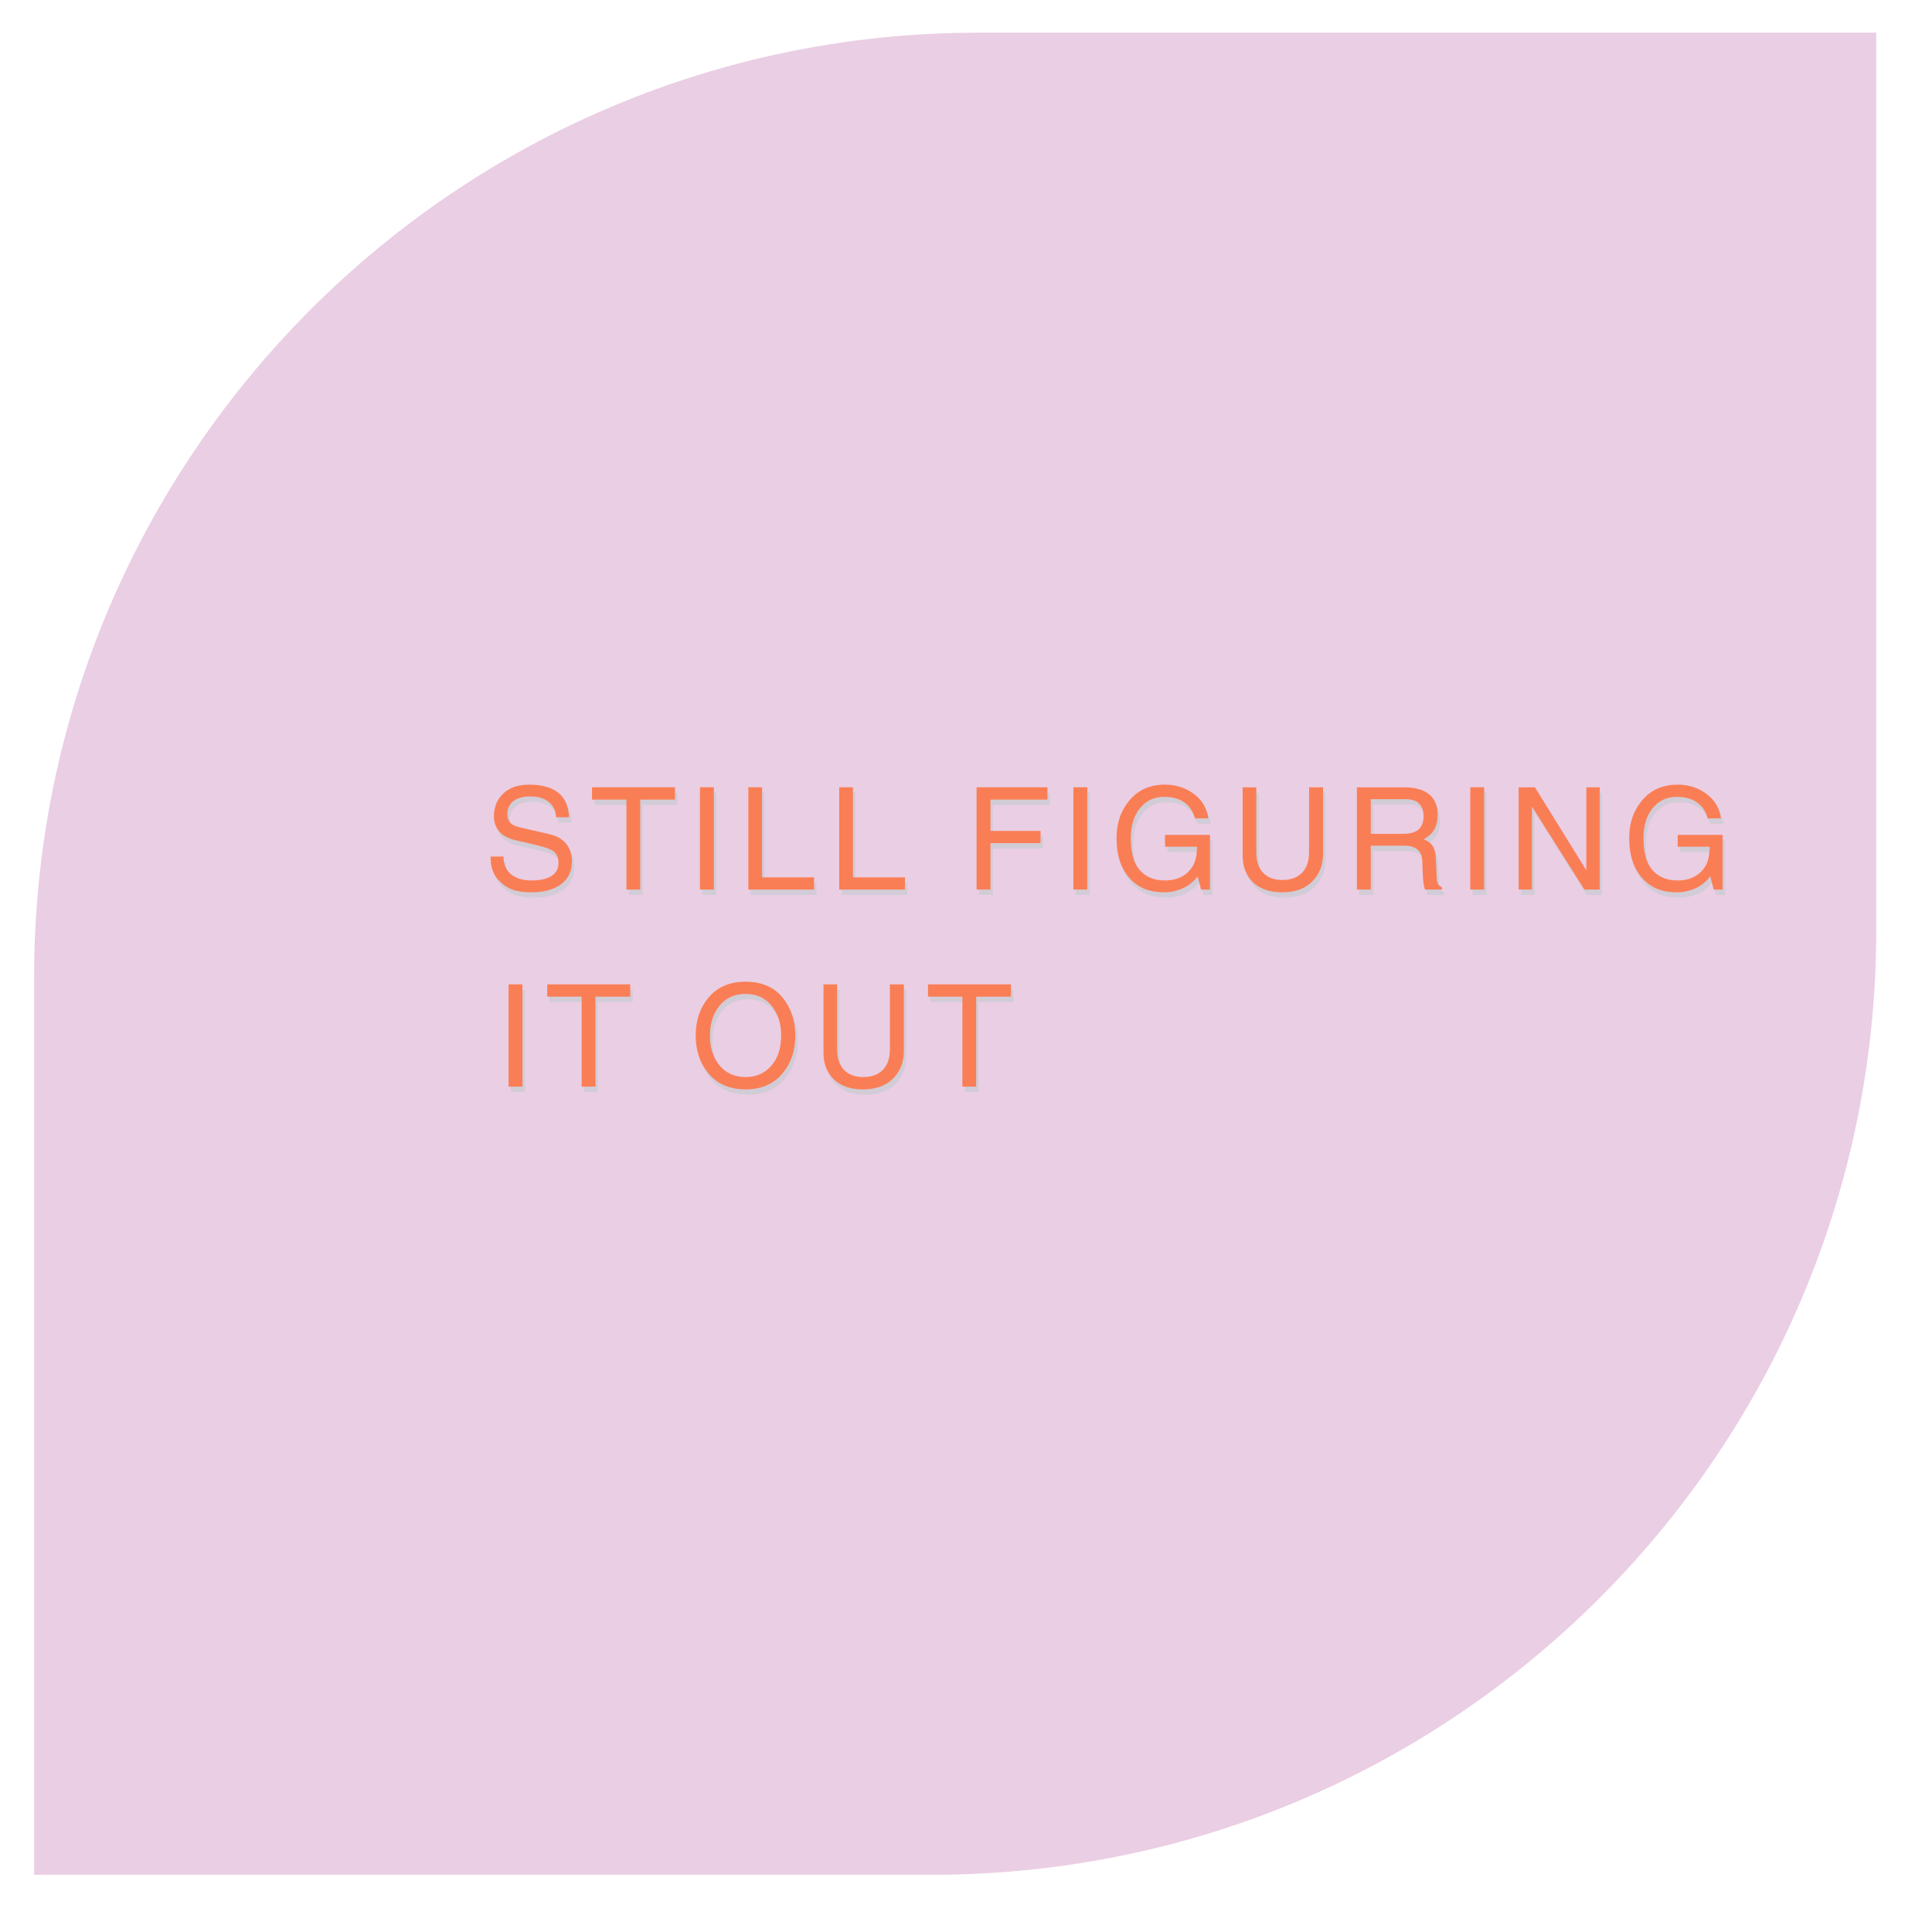 <svg xmlns="http://www.w3.org/2000/svg" xmlns:xlink="http://www.w3.org/1999/xlink" width="1200" zoomAndPan="magnify" viewBox="0 0 341.25 341.25" height="1200" preserveAspectRatio="xMidYMid meet" version="1.0"><defs><g/><clipPath id="8ca672d091"><path d="M 6.027 5.773 L 331.562 5.773 L 331.562 331.305 L 6.027 331.305 Z M 6.027 5.773 " clip-rule="nonzero"/></clipPath></defs><g clip-path="url(#8ca672d091)"><path fill="#eacee4" d="M 172.805 5.773 L 331.398 5.773 L 331.398 164.367 C 331.398 256.414 256.668 331.141 164.625 331.141 L 6.027 331.141 L 6.027 172.547 C 6.027 80.5 80.758 5.773 172.805 5.773 Z M 172.805 5.773 " fill-opacity="1" fill-rule="nonzero"/></g><g fill="#00bf63" fill-opacity="0.102"><g transform="translate(85.961, 158.073)"><g><path d="M 12.672 -12.781 C 12.629 -13.926 12.203 -14.82 11.391 -15.469 C 10.586 -16.125 9.523 -16.453 8.203 -16.453 C 6.879 -16.453 5.859 -16.176 5.141 -15.625 C 4.43 -15.082 4.078 -14.301 4.078 -13.281 C 4.078 -12.727 4.234 -12.254 4.547 -11.859 C 4.859 -11.473 5.414 -11.188 6.219 -11 L 11.375 -9.812 C 12.77 -9.508 13.801 -8.93 14.469 -8.078 C 15.145 -7.234 15.484 -6.203 15.484 -4.984 C 15.484 -3.203 14.828 -1.844 13.516 -0.906 C 12.203 0.02 10.5 0.484 8.406 0.484 C 6.801 0.484 5.539 0.281 4.625 -0.125 C 3.707 -0.539 2.891 -1.191 2.172 -2.078 C 1.461 -2.973 1.109 -4.223 1.109 -5.828 L 3.391 -5.828 C 3.391 -4.484 3.832 -3.441 4.719 -2.703 C 5.613 -1.973 6.832 -1.609 8.375 -1.609 C 9.863 -1.609 11.023 -1.867 11.859 -2.391 C 12.691 -2.922 13.109 -3.676 13.109 -4.656 C 13.109 -5.539 12.859 -6.203 12.359 -6.641 C 11.867 -7.078 10.898 -7.461 9.453 -7.797 L 5.562 -8.703 C 4.27 -9.004 3.301 -9.52 2.656 -10.25 C 2.02 -10.977 1.703 -11.879 1.703 -12.953 C 1.703 -14.578 2.25 -15.91 3.344 -16.953 C 4.438 -18.004 5.961 -18.531 7.922 -18.531 C 10.129 -18.531 11.832 -18.066 13.031 -17.141 C 14.238 -16.223 14.883 -14.77 14.969 -12.781 Z M 12.672 -12.781 "/></g></g></g><g fill="#00bf63" fill-opacity="0.102"><g transform="translate(104.68, 158.073)"><g><path d="M 6.391 -15.891 L 0.312 -15.891 L 0.312 -18.062 L 14.969 -18.062 L 14.969 -15.891 L 8.828 -15.891 L 8.828 0 L 6.391 0 Z M 6.391 -15.891 "/></g></g></g><g fill="#00bf63" fill-opacity="0.102"><g transform="translate(122.024, 158.073)"><g><path d="M 4.484 0 L 2.031 0 L 2.031 -18.062 L 4.484 -18.062 Z M 4.484 0 "/></g></g></g><g fill="#00bf63" fill-opacity="0.102"><g transform="translate(130.573, 158.073)"><g><path d="M 4.453 -2.156 L 13.641 -2.156 L 13.641 0 L 2.031 0 L 2.031 -18.062 L 4.453 -18.062 Z M 4.453 -2.156 "/></g></g></g><g fill="#00bf63" fill-opacity="0.102"><g transform="translate(146.627, 158.073)"><g><path d="M 4.453 -2.156 L 13.641 -2.156 L 13.641 0 L 2.031 0 L 2.031 -18.062 L 4.453 -18.062 Z M 4.453 -2.156 "/></g></g></g><g fill="#00bf63" fill-opacity="0.102"><g transform="translate(162.681, 158.073)"><g/></g></g><g fill="#00bf63" fill-opacity="0.102"><g transform="translate(170.886, 158.073)"><g><path d="M 4.484 0 L 2.031 0 L 2.031 -18.062 L 14.547 -18.062 L 14.547 -15.891 L 4.484 -15.891 L 4.484 -10.359 L 13.328 -10.359 L 13.328 -8.203 L 4.484 -8.203 Z M 4.484 0 "/></g></g></g><g fill="#00bf63" fill-opacity="0.102"><g transform="translate(187.984, 158.073)"><g><path d="M 4.484 0 L 2.031 0 L 2.031 -18.062 L 4.484 -18.062 Z M 4.484 0 "/></g></g></g><g fill="#00bf63" fill-opacity="0.102"><g transform="translate(196.533, 158.073)"><g><path d="M 9.672 -9.656 L 17.609 -9.656 L 17.609 0 L 16.031 0 L 15.438 -2.328 C 14.664 -1.348 13.758 -0.633 12.719 -0.188 C 11.688 0.258 10.609 0.484 9.484 0.484 C 7.672 0.484 6.156 0.086 4.938 -0.703 C 3.727 -1.492 2.785 -2.582 2.109 -3.969 C 1.441 -5.363 1.109 -7.102 1.109 -9.188 C 1.109 -11.781 1.879 -13.984 3.422 -15.797 C 4.961 -17.617 7.039 -18.531 9.656 -18.531 C 11.602 -18.531 13.305 -17.984 14.766 -16.891 C 16.223 -15.805 17.07 -14.367 17.312 -12.578 L 14.953 -12.578 C 14.66 -13.766 14.051 -14.691 13.125 -15.359 C 12.207 -16.035 11.008 -16.375 9.531 -16.375 C 7.75 -16.375 6.316 -15.703 5.234 -14.359 C 4.16 -13.023 3.625 -11.254 3.625 -9.047 C 3.625 -6.484 4.16 -4.602 5.234 -3.406 C 6.305 -2.207 7.77 -1.609 9.625 -1.609 C 10.844 -1.609 11.867 -1.848 12.703 -2.328 C 13.547 -2.805 14.191 -3.457 14.641 -4.281 C 15.086 -5.102 15.312 -6.195 15.312 -7.562 L 9.672 -7.562 Z M 9.672 -9.656 "/></g></g></g><g fill="#00bf63" fill-opacity="0.102"><g transform="translate(217.992, 158.073)"><g><path d="M 16.125 -18.062 L 16.125 -6.344 C 16.125 -4.344 15.488 -2.703 14.219 -1.422 C 12.957 -0.148 11.172 0.484 8.859 0.484 C 6.691 0.484 4.992 -0.102 3.766 -1.281 C 2.535 -2.457 1.922 -4.031 1.922 -6 L 1.922 -18.062 L 4.328 -18.062 L 4.328 -6.688 C 4.328 -5.031 4.738 -3.781 5.562 -2.938 C 6.395 -2.102 7.508 -1.688 8.906 -1.688 C 10.395 -1.688 11.555 -2.102 12.391 -2.938 C 13.234 -3.781 13.656 -5.016 13.656 -6.641 L 13.656 -18.062 Z M 16.125 -18.062 "/></g></g></g><g fill="#00bf63" fill-opacity="0.102"><g transform="translate(238.062, 158.073)"><g><path d="M 4.484 -9.844 L 10.141 -9.844 C 11.441 -9.844 12.379 -10.109 12.953 -10.641 C 13.523 -11.18 13.812 -11.953 13.812 -12.953 C 13.812 -13.867 13.562 -14.598 13.062 -15.141 C 12.57 -15.691 11.734 -15.969 10.547 -15.969 L 4.484 -15.969 Z M 4.484 0 L 2.031 0 L 2.031 -18.062 L 10.391 -18.062 C 12.328 -18.062 13.797 -17.645 14.797 -16.812 C 15.797 -15.988 16.297 -14.785 16.297 -13.203 C 16.297 -12.16 16.094 -11.289 15.688 -10.594 C 15.289 -9.906 14.664 -9.332 13.812 -8.875 C 14.539 -8.602 15.066 -8.223 15.391 -7.734 C 15.723 -7.254 15.914 -6.504 15.969 -5.484 L 16.125 -2.109 C 16.145 -1.555 16.234 -1.164 16.391 -0.938 C 16.547 -0.719 16.77 -0.539 17.062 -0.406 L 17.062 0 L 14.047 0 C 13.891 -0.445 13.773 -1.129 13.703 -2.047 C 13.641 -2.961 13.609 -3.789 13.609 -4.531 C 13.609 -4.895 13.57 -5.27 13.5 -5.656 C 13.438 -6.039 13.297 -6.391 13.078 -6.703 C 12.859 -7.016 12.535 -7.266 12.109 -7.453 C 11.68 -7.648 11.109 -7.75 10.391 -7.75 L 4.484 -7.75 Z M 4.484 0 "/></g></g></g><g fill="#00bf63" fill-opacity="0.102"><g transform="translate(258.084, 158.073)"><g><path d="M 4.484 0 L 2.031 0 L 2.031 -18.062 L 4.484 -18.062 Z M 4.484 0 "/></g></g></g><g fill="#00bf63" fill-opacity="0.102"><g transform="translate(266.633, 158.073)"><g><path d="M 13.984 -18.062 L 16.344 -18.062 L 16.344 0 L 13.641 0 L 4.422 -14.594 L 4.375 -14.594 L 4.375 0 L 2.031 0 L 2.031 -18.062 L 4.906 -18.062 L 13.938 -3.469 L 13.984 -3.469 Z M 13.984 -18.062 "/></g></g></g><g fill="#00bf63" fill-opacity="0.102"><g transform="translate(287.084, 158.073)"><g><path d="M 9.672 -9.656 L 17.609 -9.656 L 17.609 0 L 16.031 0 L 15.438 -2.328 C 14.664 -1.348 13.758 -0.633 12.719 -0.188 C 11.688 0.258 10.609 0.484 9.484 0.484 C 7.672 0.484 6.156 0.086 4.938 -0.703 C 3.727 -1.492 2.785 -2.582 2.109 -3.969 C 1.441 -5.363 1.109 -7.102 1.109 -9.188 C 1.109 -11.781 1.879 -13.984 3.422 -15.797 C 4.961 -17.617 7.039 -18.531 9.656 -18.531 C 11.602 -18.531 13.305 -17.984 14.766 -16.891 C 16.223 -15.805 17.07 -14.367 17.312 -12.578 L 14.953 -12.578 C 14.66 -13.766 14.051 -14.691 13.125 -15.359 C 12.207 -16.035 11.008 -16.375 9.531 -16.375 C 7.75 -16.375 6.316 -15.703 5.234 -14.359 C 4.16 -13.023 3.625 -11.254 3.625 -9.047 C 3.625 -6.484 4.16 -4.602 5.234 -3.406 C 6.305 -2.207 7.77 -1.609 9.625 -1.609 C 10.844 -1.609 11.867 -1.848 12.703 -2.328 C 13.547 -2.805 14.191 -3.457 14.641 -4.281 C 15.086 -5.102 15.312 -6.195 15.312 -7.562 L 9.672 -7.562 Z M 9.672 -9.656 "/></g></g></g><g fill="#fa7e55" fill-opacity="1"><g transform="translate(85.538, 157.124)"><g><path d="M 12.672 -12.781 C 12.629 -13.926 12.203 -14.82 11.391 -15.469 C 10.586 -16.125 9.523 -16.453 8.203 -16.453 C 6.879 -16.453 5.859 -16.176 5.141 -15.625 C 4.43 -15.082 4.078 -14.301 4.078 -13.281 C 4.078 -12.727 4.234 -12.254 4.547 -11.859 C 4.859 -11.473 5.414 -11.188 6.219 -11 L 11.375 -9.812 C 12.77 -9.508 13.801 -8.93 14.469 -8.078 C 15.145 -7.234 15.484 -6.203 15.484 -4.984 C 15.484 -3.203 14.828 -1.844 13.516 -0.906 C 12.203 0.02 10.5 0.484 8.406 0.484 C 6.801 0.484 5.539 0.281 4.625 -0.125 C 3.707 -0.539 2.891 -1.191 2.172 -2.078 C 1.461 -2.973 1.109 -4.223 1.109 -5.828 L 3.391 -5.828 C 3.391 -4.484 3.832 -3.441 4.719 -2.703 C 5.613 -1.973 6.832 -1.609 8.375 -1.609 C 9.863 -1.609 11.023 -1.867 11.859 -2.391 C 12.691 -2.922 13.109 -3.676 13.109 -4.656 C 13.109 -5.539 12.859 -6.203 12.359 -6.641 C 11.867 -7.078 10.898 -7.461 9.453 -7.797 L 5.562 -8.703 C 4.27 -9.004 3.301 -9.52 2.656 -10.25 C 2.02 -10.977 1.703 -11.879 1.703 -12.953 C 1.703 -14.578 2.25 -15.91 3.344 -16.953 C 4.438 -18.004 5.961 -18.531 7.922 -18.531 C 10.129 -18.531 11.832 -18.066 13.031 -17.141 C 14.238 -16.223 14.883 -14.77 14.969 -12.781 Z M 12.672 -12.781 "/></g></g></g><g fill="#fa7e55" fill-opacity="1"><g transform="translate(104.258, 157.124)"><g><path d="M 6.391 -15.891 L 0.312 -15.891 L 0.312 -18.062 L 14.969 -18.062 L 14.969 -15.891 L 8.828 -15.891 L 8.828 0 L 6.391 0 Z M 6.391 -15.891 "/></g></g></g><g fill="#fa7e55" fill-opacity="1"><g transform="translate(121.602, 157.124)"><g><path d="M 4.484 0 L 2.031 0 L 2.031 -18.062 L 4.484 -18.062 Z M 4.484 0 "/></g></g></g><g fill="#fa7e55" fill-opacity="1"><g transform="translate(130.151, 157.124)"><g><path d="M 4.453 -2.156 L 13.641 -2.156 L 13.641 0 L 2.031 0 L 2.031 -18.062 L 4.453 -18.062 Z M 4.453 -2.156 "/></g></g></g><g fill="#fa7e55" fill-opacity="1"><g transform="translate(146.205, 157.124)"><g><path d="M 4.453 -2.156 L 13.641 -2.156 L 13.641 0 L 2.031 0 L 2.031 -18.062 L 4.453 -18.062 Z M 4.453 -2.156 "/></g></g></g><g fill="#fa7e55" fill-opacity="1"><g transform="translate(162.259, 157.124)"><g/></g></g><g fill="#fa7e55" fill-opacity="1"><g transform="translate(170.464, 157.124)"><g><path d="M 4.484 0 L 2.031 0 L 2.031 -18.062 L 14.547 -18.062 L 14.547 -15.891 L 4.484 -15.891 L 4.484 -10.359 L 13.328 -10.359 L 13.328 -8.203 L 4.484 -8.203 Z M 4.484 0 "/></g></g></g><g fill="#fa7e55" fill-opacity="1"><g transform="translate(187.562, 157.124)"><g><path d="M 4.484 0 L 2.031 0 L 2.031 -18.062 L 4.484 -18.062 Z M 4.484 0 "/></g></g></g><g fill="#fa7e55" fill-opacity="1"><g transform="translate(196.111, 157.124)"><g><path d="M 9.672 -9.656 L 17.609 -9.656 L 17.609 0 L 16.031 0 L 15.438 -2.328 C 14.664 -1.348 13.758 -0.633 12.719 -0.188 C 11.688 0.258 10.609 0.484 9.484 0.484 C 7.672 0.484 6.156 0.086 4.938 -0.703 C 3.727 -1.492 2.785 -2.582 2.109 -3.969 C 1.441 -5.363 1.109 -7.102 1.109 -9.188 C 1.109 -11.781 1.879 -13.984 3.422 -15.797 C 4.961 -17.617 7.039 -18.531 9.656 -18.531 C 11.602 -18.531 13.305 -17.984 14.766 -16.891 C 16.223 -15.805 17.07 -14.367 17.312 -12.578 L 14.953 -12.578 C 14.66 -13.766 14.051 -14.691 13.125 -15.359 C 12.207 -16.035 11.008 -16.375 9.531 -16.375 C 7.75 -16.375 6.316 -15.703 5.234 -14.359 C 4.16 -13.023 3.625 -11.254 3.625 -9.047 C 3.625 -6.484 4.16 -4.602 5.234 -3.406 C 6.305 -2.207 7.77 -1.609 9.625 -1.609 C 10.844 -1.609 11.867 -1.848 12.703 -2.328 C 13.547 -2.805 14.191 -3.457 14.641 -4.281 C 15.086 -5.102 15.312 -6.195 15.312 -7.562 L 9.672 -7.562 Z M 9.672 -9.656 "/></g></g></g><g fill="#fa7e55" fill-opacity="1"><g transform="translate(217.569, 157.124)"><g><path d="M 16.125 -18.062 L 16.125 -6.344 C 16.125 -4.344 15.488 -2.703 14.219 -1.422 C 12.957 -0.148 11.172 0.484 8.859 0.484 C 6.691 0.484 4.992 -0.102 3.766 -1.281 C 2.535 -2.457 1.922 -4.031 1.922 -6 L 1.922 -18.062 L 4.328 -18.062 L 4.328 -6.688 C 4.328 -5.031 4.738 -3.781 5.562 -2.938 C 6.395 -2.102 7.508 -1.688 8.906 -1.688 C 10.395 -1.688 11.555 -2.102 12.391 -2.938 C 13.234 -3.781 13.656 -5.016 13.656 -6.641 L 13.656 -18.062 Z M 16.125 -18.062 "/></g></g></g><g fill="#fa7e55" fill-opacity="1"><g transform="translate(237.64, 157.124)"><g><path d="M 4.484 -9.844 L 10.141 -9.844 C 11.441 -9.844 12.379 -10.109 12.953 -10.641 C 13.523 -11.18 13.812 -11.953 13.812 -12.953 C 13.812 -13.867 13.562 -14.598 13.062 -15.141 C 12.57 -15.691 11.734 -15.969 10.547 -15.969 L 4.484 -15.969 Z M 4.484 0 L 2.031 0 L 2.031 -18.062 L 10.391 -18.062 C 12.328 -18.062 13.797 -17.645 14.797 -16.812 C 15.797 -15.988 16.297 -14.785 16.297 -13.203 C 16.297 -12.16 16.094 -11.289 15.688 -10.594 C 15.289 -9.906 14.664 -9.332 13.812 -8.875 C 14.539 -8.602 15.066 -8.223 15.391 -7.734 C 15.723 -7.254 15.914 -6.504 15.969 -5.484 L 16.125 -2.109 C 16.145 -1.555 16.234 -1.164 16.391 -0.938 C 16.547 -0.719 16.77 -0.539 17.062 -0.406 L 17.062 0 L 14.047 0 C 13.891 -0.445 13.773 -1.129 13.703 -2.047 C 13.641 -2.961 13.609 -3.789 13.609 -4.531 C 13.609 -4.895 13.57 -5.27 13.5 -5.656 C 13.438 -6.039 13.297 -6.391 13.078 -6.703 C 12.859 -7.016 12.535 -7.266 12.109 -7.453 C 11.68 -7.648 11.109 -7.75 10.391 -7.75 L 4.484 -7.75 Z M 4.484 0 "/></g></g></g><g fill="#fa7e55" fill-opacity="1"><g transform="translate(257.662, 157.124)"><g><path d="M 4.484 0 L 2.031 0 L 2.031 -18.062 L 4.484 -18.062 Z M 4.484 0 "/></g></g></g><g fill="#fa7e55" fill-opacity="1"><g transform="translate(266.211, 157.124)"><g><path d="M 13.984 -18.062 L 16.344 -18.062 L 16.344 0 L 13.641 0 L 4.422 -14.594 L 4.375 -14.594 L 4.375 0 L 2.031 0 L 2.031 -18.062 L 4.906 -18.062 L 13.938 -3.469 L 13.984 -3.469 Z M 13.984 -18.062 "/></g></g></g><g fill="#fa7e55" fill-opacity="1"><g transform="translate(286.662, 157.124)"><g><path d="M 9.672 -9.656 L 17.609 -9.656 L 17.609 0 L 16.031 0 L 15.438 -2.328 C 14.664 -1.348 13.758 -0.633 12.719 -0.188 C 11.688 0.258 10.609 0.484 9.484 0.484 C 7.672 0.484 6.156 0.086 4.938 -0.703 C 3.727 -1.492 2.785 -2.582 2.109 -3.969 C 1.441 -5.363 1.109 -7.102 1.109 -9.188 C 1.109 -11.781 1.879 -13.984 3.422 -15.797 C 4.961 -17.617 7.039 -18.531 9.656 -18.531 C 11.602 -18.531 13.305 -17.984 14.766 -16.891 C 16.223 -15.805 17.07 -14.367 17.312 -12.578 L 14.953 -12.578 C 14.66 -13.766 14.051 -14.691 13.125 -15.359 C 12.207 -16.035 11.008 -16.375 9.531 -16.375 C 7.75 -16.375 6.316 -15.703 5.234 -14.359 C 4.16 -13.023 3.625 -11.254 3.625 -9.047 C 3.625 -6.484 4.16 -4.602 5.234 -3.406 C 6.305 -2.207 7.77 -1.609 9.625 -1.609 C 10.844 -1.609 11.867 -1.848 12.703 -2.328 C 13.547 -2.805 14.191 -3.457 14.641 -4.281 C 15.086 -5.102 15.312 -6.195 15.312 -7.562 L 9.672 -7.562 Z M 9.672 -9.656 "/></g></g></g><g fill="#00bf63" fill-opacity="0.102"><g transform="translate(80.01, 192.881)"><g/></g></g><g fill="#fa7e55" fill-opacity="1"><g transform="translate(79.588, 191.932)"><g/></g></g><g fill="#00bf63" fill-opacity="0.102"><g transform="translate(88.221, 192.881)"><g><path d="M 4.484 0 L 2.031 0 L 2.031 -18.062 L 4.484 -18.062 Z M 4.484 0 "/></g></g></g><g fill="#00bf63" fill-opacity="0.102"><g transform="translate(96.77, 192.881)"><g><path d="M 6.391 -15.891 L 0.312 -15.891 L 0.312 -18.062 L 14.969 -18.062 L 14.969 -15.891 L 8.828 -15.891 L 8.828 0 L 6.391 0 Z M 6.391 -15.891 "/></g></g></g><g fill="#00bf63" fill-opacity="0.102"><g transform="translate(114.114, 192.881)"><g/></g></g><g fill="#00bf63" fill-opacity="0.102"><g transform="translate(122.319, 192.881)"><g><path d="M 16.078 -9.031 C 16.078 -11.145 15.516 -12.895 14.391 -14.281 C 13.273 -15.676 11.742 -16.375 9.797 -16.375 C 7.859 -16.375 6.32 -15.676 5.188 -14.281 C 4.062 -12.895 3.5 -11.145 3.5 -9.031 C 3.5 -6.852 4.07 -5.082 5.219 -3.719 C 6.363 -2.363 7.891 -1.688 9.797 -1.688 C 11.648 -1.688 13.16 -2.348 14.328 -3.672 C 15.492 -4.992 16.078 -6.781 16.078 -9.031 Z M 18.578 -9.031 C 18.578 -6.332 17.801 -4.07 16.25 -2.25 C 14.695 -0.426 12.547 0.484 9.797 0.484 C 7.023 0.484 4.863 -0.426 3.312 -2.25 C 1.758 -4.07 0.984 -6.332 0.984 -9.031 C 0.984 -11.727 1.758 -13.984 3.312 -15.797 C 4.863 -17.617 7.023 -18.531 9.797 -18.531 C 12.629 -18.531 14.801 -17.602 16.312 -15.75 C 17.82 -13.906 18.578 -11.664 18.578 -9.031 Z M 18.578 -9.031 "/></g></g></g><g fill="#00bf63" fill-opacity="0.102"><g transform="translate(143.95, 192.881)"><g><path d="M 16.125 -18.062 L 16.125 -6.344 C 16.125 -4.344 15.488 -2.703 14.219 -1.422 C 12.957 -0.148 11.172 0.484 8.859 0.484 C 6.691 0.484 4.992 -0.102 3.766 -1.281 C 2.535 -2.457 1.922 -4.031 1.922 -6 L 1.922 -18.062 L 4.328 -18.062 L 4.328 -6.688 C 4.328 -5.031 4.738 -3.781 5.562 -2.938 C 6.395 -2.102 7.508 -1.688 8.906 -1.688 C 10.395 -1.688 11.555 -2.102 12.391 -2.938 C 13.234 -3.781 13.656 -5.016 13.656 -6.641 L 13.656 -18.062 Z M 16.125 -18.062 "/></g></g></g><g fill="#00bf63" fill-opacity="0.102"><g transform="translate(164.02, 192.881)"><g><path d="M 6.391 -15.891 L 0.312 -15.891 L 0.312 -18.062 L 14.969 -18.062 L 14.969 -15.891 L 8.828 -15.891 L 8.828 0 L 6.391 0 Z M 6.391 -15.891 "/></g></g></g><g fill="#fa7e55" fill-opacity="1"><g transform="translate(87.799, 191.932)"><g><path d="M 4.484 0 L 2.031 0 L 2.031 -18.062 L 4.484 -18.062 Z M 4.484 0 "/></g></g></g><g fill="#fa7e55" fill-opacity="1"><g transform="translate(96.348, 191.932)"><g><path d="M 6.391 -15.891 L 0.312 -15.891 L 0.312 -18.062 L 14.969 -18.062 L 14.969 -15.891 L 8.828 -15.891 L 8.828 0 L 6.391 0 Z M 6.391 -15.891 "/></g></g></g><g fill="#fa7e55" fill-opacity="1"><g transform="translate(113.692, 191.932)"><g/></g></g><g fill="#fa7e55" fill-opacity="1"><g transform="translate(121.897, 191.932)"><g><path d="M 16.078 -9.031 C 16.078 -11.145 15.516 -12.895 14.391 -14.281 C 13.273 -15.676 11.742 -16.375 9.797 -16.375 C 7.859 -16.375 6.32 -15.676 5.188 -14.281 C 4.062 -12.895 3.5 -11.145 3.5 -9.031 C 3.5 -6.852 4.07 -5.082 5.219 -3.719 C 6.363 -2.363 7.891 -1.688 9.797 -1.688 C 11.648 -1.688 13.16 -2.348 14.328 -3.672 C 15.492 -4.992 16.078 -6.781 16.078 -9.031 Z M 18.578 -9.031 C 18.578 -6.332 17.801 -4.07 16.25 -2.25 C 14.695 -0.426 12.547 0.484 9.797 0.484 C 7.023 0.484 4.863 -0.426 3.312 -2.25 C 1.758 -4.07 0.984 -6.332 0.984 -9.031 C 0.984 -11.727 1.758 -13.984 3.312 -15.797 C 4.863 -17.617 7.023 -18.531 9.797 -18.531 C 12.629 -18.531 14.801 -17.602 16.312 -15.75 C 17.82 -13.906 18.578 -11.664 18.578 -9.031 Z M 18.578 -9.031 "/></g></g></g><g fill="#fa7e55" fill-opacity="1"><g transform="translate(143.528, 191.932)"><g><path d="M 16.125 -18.062 L 16.125 -6.344 C 16.125 -4.344 15.488 -2.703 14.219 -1.422 C 12.957 -0.148 11.172 0.484 8.859 0.484 C 6.691 0.484 4.992 -0.102 3.766 -1.281 C 2.535 -2.457 1.922 -4.031 1.922 -6 L 1.922 -18.062 L 4.328 -18.062 L 4.328 -6.688 C 4.328 -5.031 4.738 -3.781 5.562 -2.938 C 6.395 -2.102 7.508 -1.688 8.906 -1.688 C 10.395 -1.688 11.555 -2.102 12.391 -2.938 C 13.234 -3.781 13.656 -5.016 13.656 -6.641 L 13.656 -18.062 Z M 16.125 -18.062 "/></g></g></g><g fill="#fa7e55" fill-opacity="1"><g transform="translate(163.598, 191.932)"><g><path d="M 6.391 -15.891 L 0.312 -15.891 L 0.312 -18.062 L 14.969 -18.062 L 14.969 -15.891 L 8.828 -15.891 L 8.828 0 L 6.391 0 Z M 6.391 -15.891 "/></g></g></g></svg>